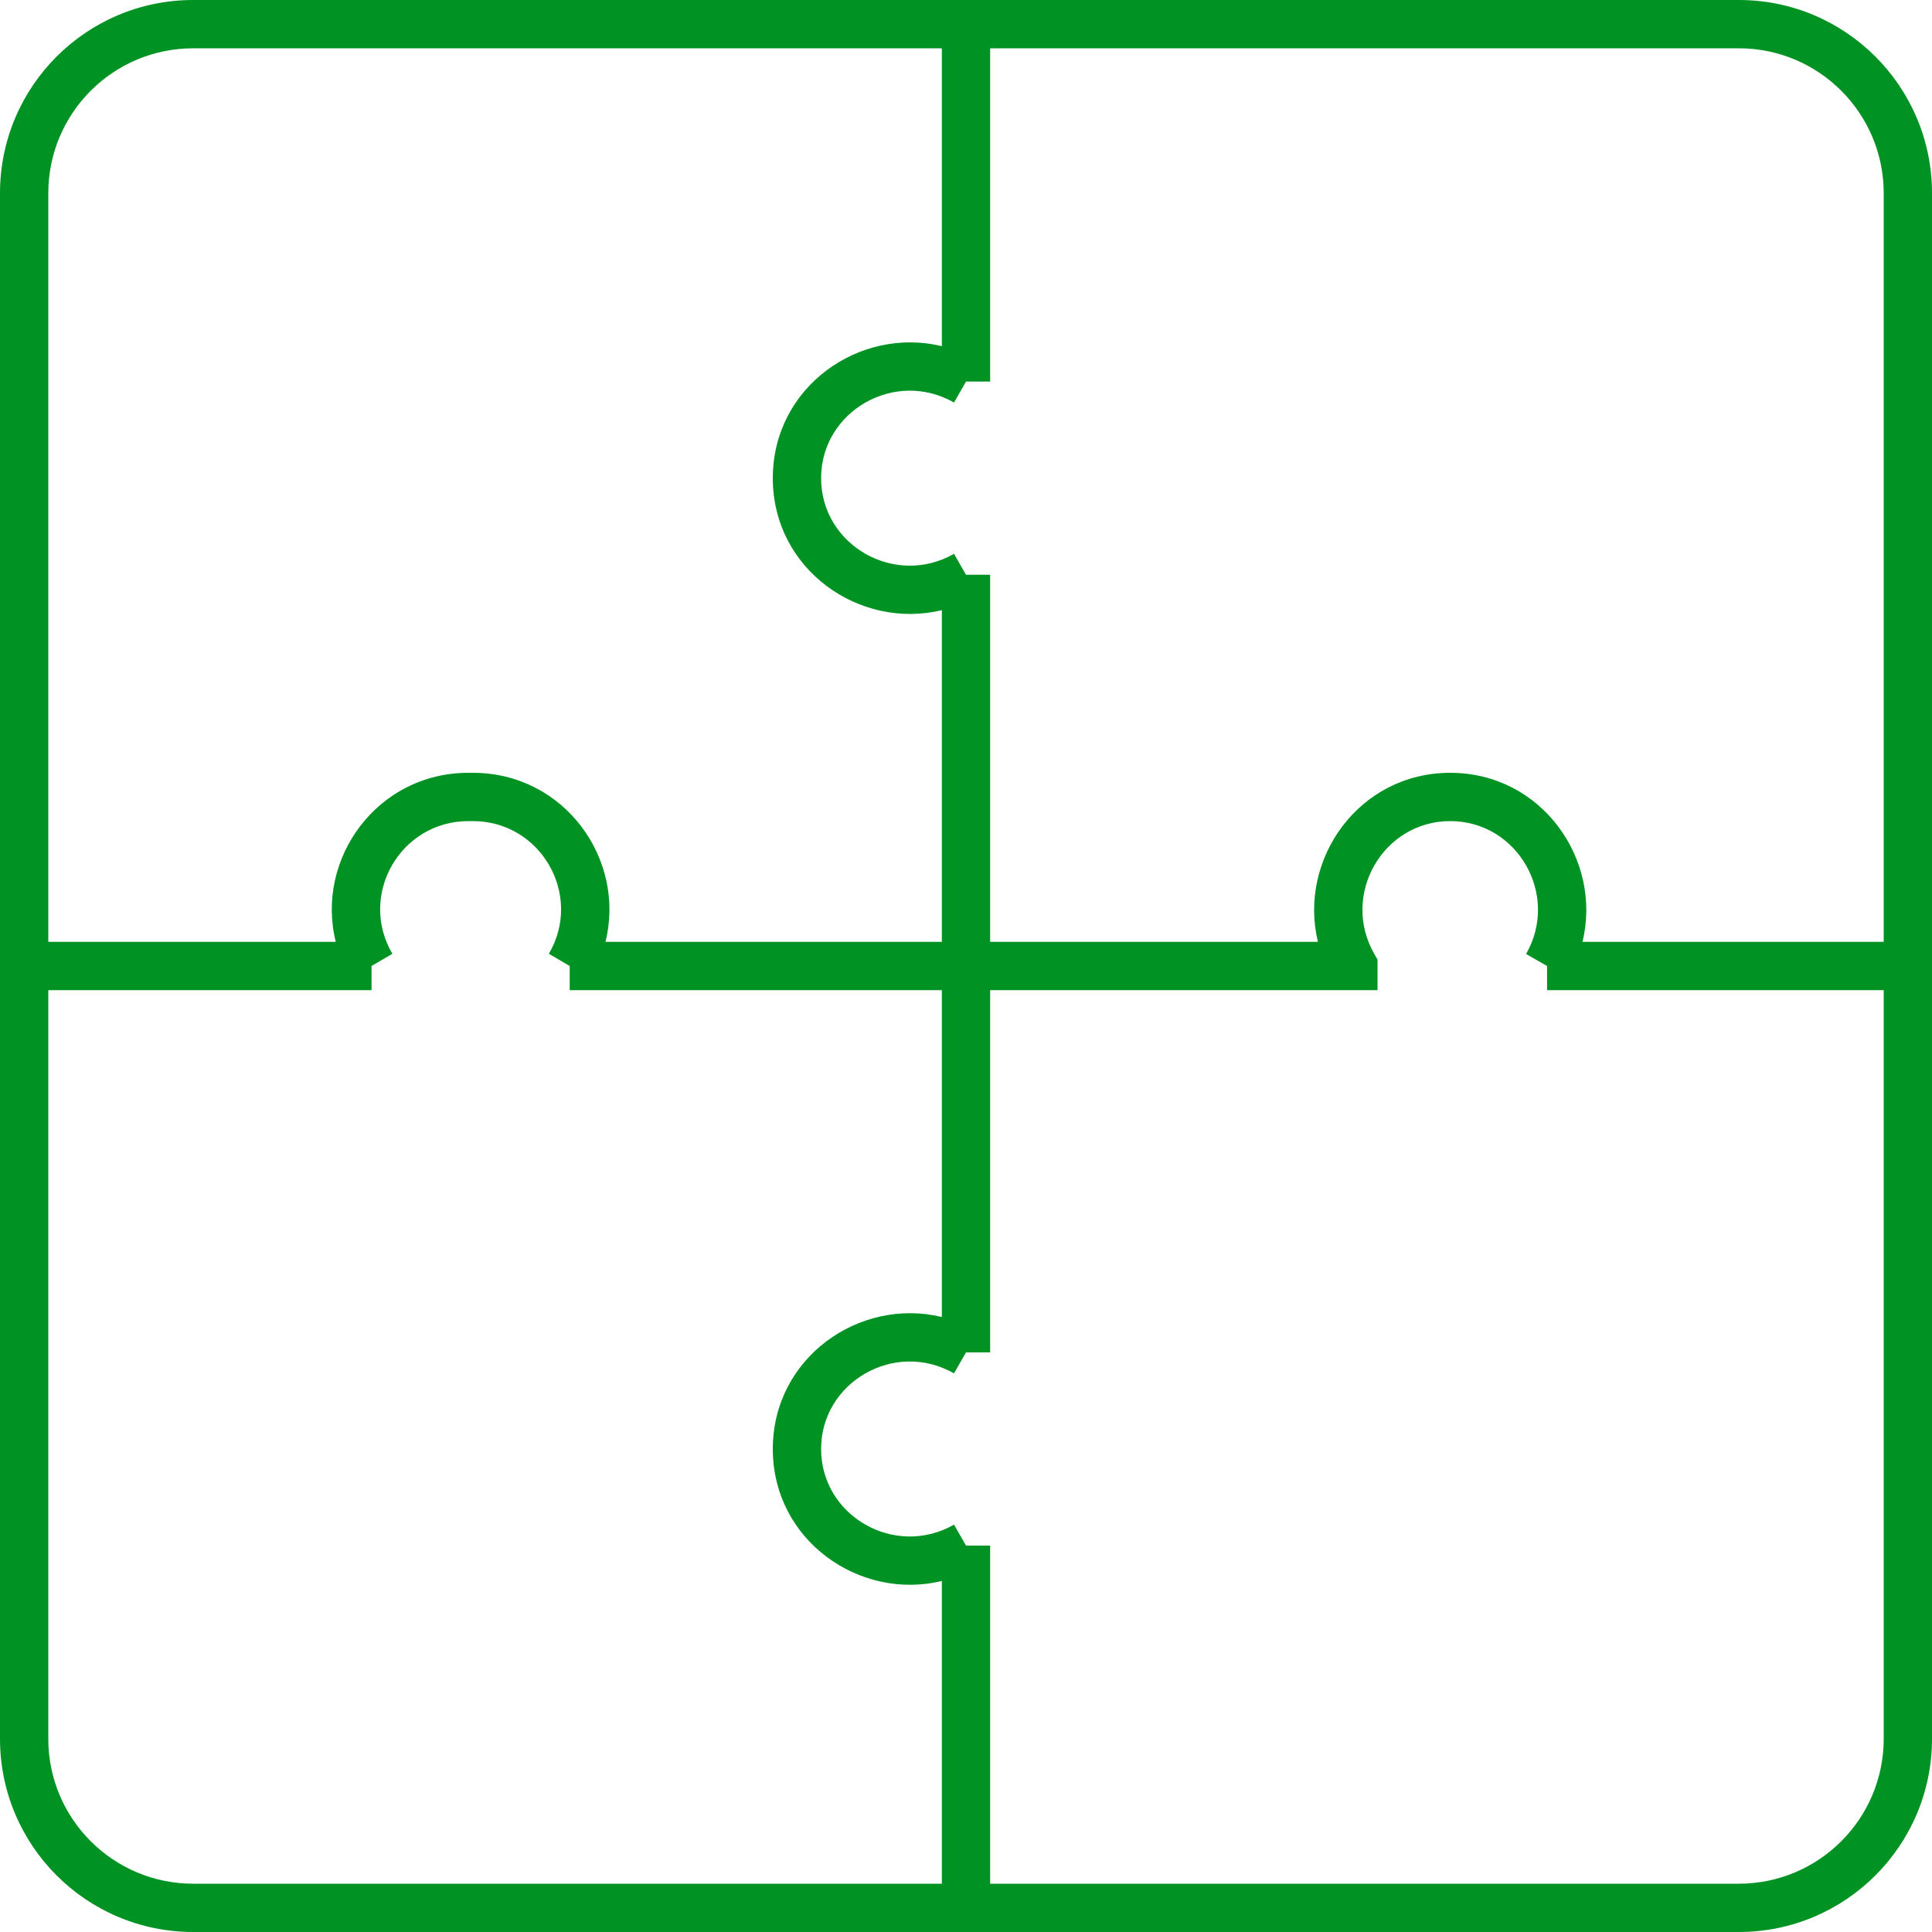 <svg width="200" height="200" viewBox="0 0 200 200" fill="none" xmlns="http://www.w3.org/2000/svg">
<path fill-rule="evenodd" clip-rule="evenodd" d="M48.489 85C41.44 85 37.054 92.654 40.618 98.736L38.462 100V102.5L5 102.5L5 180C5 188.284 11.716 195 20 195L97.5 195L97.5 163.664C89 165.723 80 159.474 80 150C80 140.526 89 134.277 97.5 136.336L97.5 102.5L58.974 102.5V100L56.818 98.736C60.382 92.654 55.996 85 48.947 85H48.718H48.489ZM8.63167e-05 180L8.63167e-05 102.5H0L0 97.5H8.63167e-05L8.63167e-05 20C8.63167e-05 8.954 8.954 -8.58307e-06 20 -8.58307e-06L180 -8.58307e-06C191.046 -8.58307e-06 200 8.954 200 20L200 97.5V102.5L200 180C200 191.046 191.046 200 180 200L20 200C8.954 200 8.63167e-05 191.046 8.63167e-05 180ZM195 97.5L195 20C195 11.716 188.284 5 180 5L102.5 5V39.5H100L98.76 41.671C92.639 38.173 85 42.565 85 49.5C85 56.435 92.639 60.827 98.76 57.33L100 59.5H102.5L102.5 97.5L136.432 97.5C134.362 88.988 140.646 80 150.125 80C159.605 80 165.889 88.988 163.819 97.5H195ZM100 99.5H100V100H100V99.5ZM102.5 102.5L140.1 102.5H142.6V100V99.335L142.27 98.757C138.765 92.639 143.161 85 150.125 85C157.09 85 161.486 92.639 157.981 98.757L160.15 100V102.5H195L195 180C195 188.284 188.284 195 180 195L102.5 195L102.5 160H100L98.76 157.829C92.639 161.327 85 156.935 85 150C85 143.065 92.639 138.673 98.76 142.171L100 140H102.5L102.5 102.5ZM5 20L5 97.5L34.759 97.5C32.622 88.968 38.995 80 48.489 80H48.718H48.947C58.441 80 64.814 88.968 62.677 97.5L97.5 97.5L97.5 63.164C89 65.223 80 58.974 80 49.5C80 40.026 89 33.777 97.5 35.836V5L20 5C11.716 5 5 11.716 5 20Z" fill="#009222"/>
</svg>
